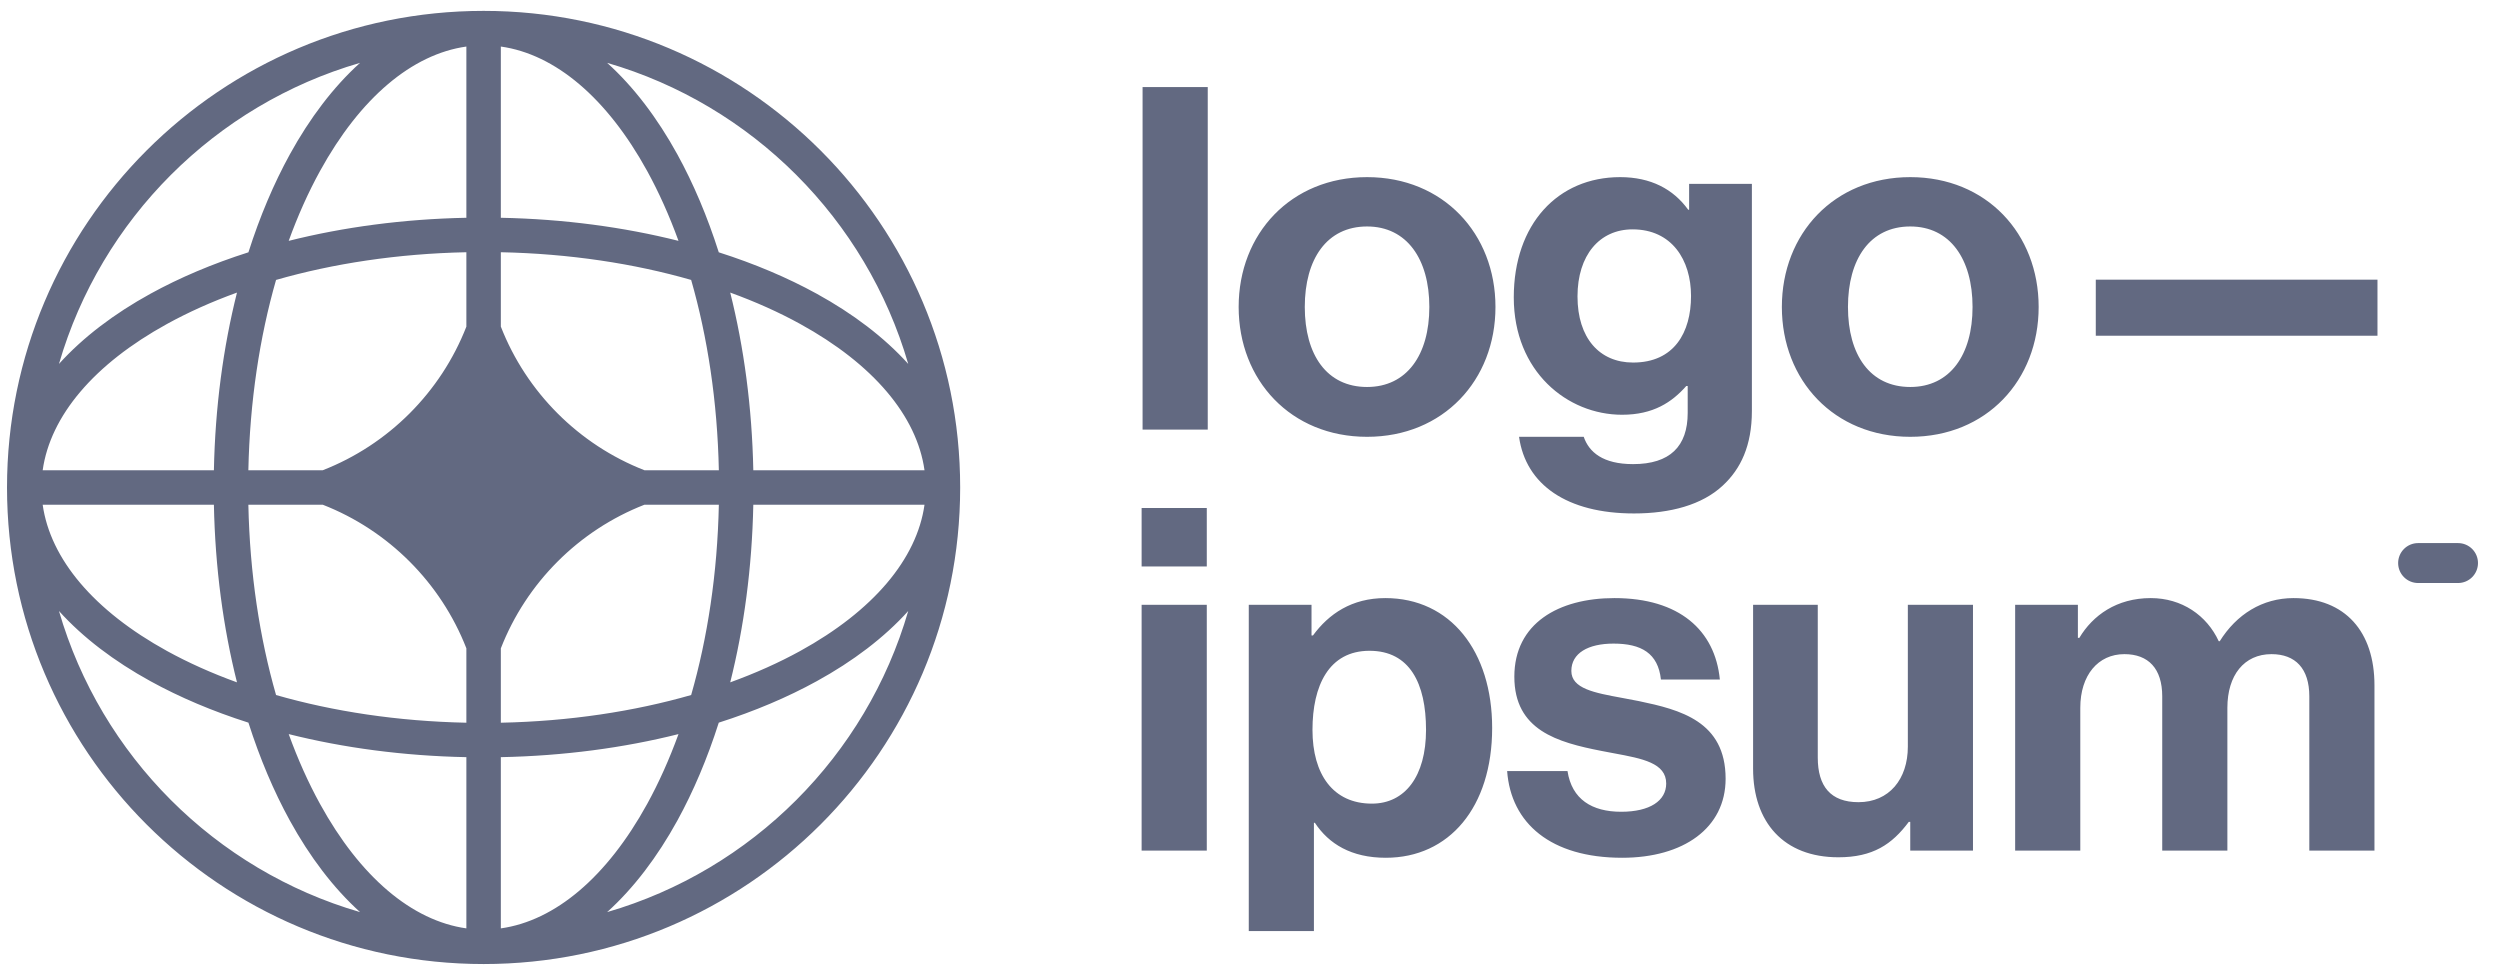 <svg width="102" height="40" viewBox="0 0 102 40" fill="none" xmlns="http://www.w3.org/2000/svg">
<path fill-rule="evenodd" clip-rule="evenodd" d="M39.175 19.889C39.175 9.15 30.47 0.444 19.731 0.444C8.992 0.444 0.286 9.15 0.286 19.889C0.286 30.628 8.992 39.333 19.731 39.333C30.47 39.333 39.175 30.628 39.175 19.889ZM13.058 6.975C14.697 3.994 16.81 2.212 19.028 1.899V8.885C16.458 8.936 14.009 9.266 11.779 9.827C12.153 8.795 12.582 7.84 13.058 6.975ZM11.826 6.298C11.17 7.491 10.601 8.834 10.136 10.294C8.676 10.759 7.333 11.328 6.14 11.984C4.662 12.797 3.386 13.762 2.406 14.848C4.122 8.938 8.78 4.28 14.691 2.564C13.604 3.544 12.639 4.82 11.826 6.298ZM8.727 19.186C8.778 16.616 9.108 14.167 9.669 11.937C8.637 12.311 7.682 12.74 6.817 13.216C3.836 14.855 2.054 16.968 1.741 19.186H8.727ZM11.263 11.421C10.595 13.748 10.191 16.381 10.133 19.186H13.168C15.847 18.14 17.982 16.006 19.028 13.327V10.291C16.223 10.349 13.59 10.753 11.263 11.421ZM1.741 20.592H8.727C8.778 23.162 9.108 25.611 9.669 27.84C8.637 27.466 7.682 27.037 6.817 26.562C3.836 24.922 2.054 22.81 1.741 20.592ZM10.133 20.592C10.191 23.397 10.595 26.03 11.263 28.357C13.59 29.025 16.223 29.429 19.028 29.487V26.451C17.982 23.772 15.847 21.638 13.168 20.592H10.133ZM6.14 27.793C7.333 28.45 8.676 29.019 10.136 29.484C10.601 30.943 11.17 32.286 11.826 33.48C12.639 34.958 13.604 36.234 14.691 37.214C8.78 35.498 4.122 30.839 2.406 24.929C3.386 26.016 4.662 26.981 6.14 27.793ZM13.058 32.802C14.697 35.783 16.81 37.566 19.028 37.878V30.892C16.458 30.841 14.009 30.511 11.779 29.951C12.153 30.982 12.582 31.938 13.058 32.802ZM27.636 33.48C26.823 34.958 25.858 36.234 24.771 37.214C30.681 35.498 35.34 30.839 37.056 24.929C36.076 26.016 34.8 26.981 33.322 27.793C32.128 28.45 30.785 29.019 29.326 29.484C28.861 30.943 28.292 32.286 27.636 33.48ZM26.404 32.802C26.879 31.938 27.308 30.982 27.683 29.951C25.453 30.511 23.004 30.841 20.434 30.892V37.878C22.652 37.566 24.764 35.783 26.404 32.802ZM32.645 26.562C31.78 27.037 30.824 27.466 29.793 27.84C30.353 25.611 30.683 23.162 30.735 20.592H37.72C37.408 22.81 35.626 24.922 32.645 26.562ZM28.199 28.357C28.867 26.03 29.271 23.397 29.329 20.592H26.294C23.614 21.638 21.48 23.773 20.434 26.453V29.487C23.239 29.429 25.872 29.025 28.199 28.357ZM37.72 19.186H30.735C30.683 16.616 30.353 14.167 29.793 11.937C30.824 12.311 31.78 12.74 32.645 13.216C35.626 14.855 37.408 16.968 37.72 19.186ZM29.329 19.186C29.271 16.381 28.867 13.748 28.199 11.421C25.872 10.753 23.239 10.349 20.434 10.291V13.325C21.48 16.005 23.614 18.14 26.294 19.186H29.329ZM33.322 11.984C32.128 11.328 30.785 10.759 29.326 10.294C28.861 8.834 28.292 7.491 27.636 6.298C26.823 4.82 25.858 3.544 24.771 2.564C30.681 4.28 35.34 8.938 37.056 14.848C36.076 13.762 34.8 12.797 33.322 11.984ZM26.404 6.975C24.764 3.994 22.652 2.212 20.434 1.899V8.885C23.004 8.936 25.453 9.266 27.683 9.827C27.308 8.795 26.879 7.84 26.404 6.975ZM49.276 17.528H46.617V3.552H49.276V17.528ZM49.237 34.704H46.578V24.676H49.237V34.704ZM49.237 23.112H46.578V20.727H49.237V23.112ZM53.608 37.988H50.95V24.676H53.51V25.927H53.569C54.214 25.047 55.152 24.402 56.521 24.402C59.179 24.402 60.88 26.572 60.88 29.7C60.88 32.944 59.12 34.997 56.54 34.997C55.133 34.997 54.214 34.43 53.647 33.57H53.608V37.988ZM53.549 29.778C53.549 31.596 54.39 32.788 55.973 32.788C57.322 32.788 58.182 31.674 58.182 29.778C58.182 27.882 57.517 26.552 55.876 26.552C54.214 26.552 53.549 27.98 53.549 29.778ZM66.183 34.997C68.685 34.997 70.405 33.785 70.405 31.772C70.405 29.426 68.548 28.957 66.867 28.605C66.637 28.558 66.409 28.516 66.19 28.476C65.046 28.266 64.111 28.095 64.111 27.373C64.111 26.65 64.795 26.259 65.831 26.259C66.965 26.259 67.649 26.65 67.766 27.725H70.17C69.975 25.712 68.509 24.402 65.87 24.402C63.583 24.402 61.785 25.438 61.785 27.608C61.785 29.797 63.544 30.286 65.342 30.638C65.514 30.672 65.685 30.704 65.851 30.735L65.852 30.735C67.01 30.95 67.981 31.13 67.981 31.967C67.981 32.671 67.316 33.12 66.144 33.12C64.951 33.12 64.13 32.612 63.954 31.459H61.491C61.648 33.59 63.27 34.997 66.183 34.997ZM80.498 24.676V34.704H77.938V33.531H77.879C77.195 34.45 76.413 34.977 75.005 34.977C72.777 34.977 71.526 33.55 71.526 31.361V24.676H74.165V30.912C74.165 32.084 74.693 32.729 75.826 32.729C77.077 32.729 77.84 31.791 77.84 30.462V24.676H80.498ZM82.218 34.704H84.876V28.879C84.876 27.549 85.6 26.689 86.675 26.689C87.652 26.689 88.219 27.276 88.219 28.41V34.704H90.877V28.879C90.877 27.549 91.561 26.689 92.676 26.689C93.653 26.689 94.22 27.276 94.22 28.41V34.704H96.878V27.96C96.878 25.771 95.686 24.402 93.575 24.402C92.304 24.402 91.249 25.067 90.565 26.162H90.525C90.037 25.106 89.02 24.402 87.75 24.402C86.362 24.402 85.385 25.106 84.837 26.025H84.778V24.676H82.218V34.704ZM55.776 17.822C58.884 17.822 61.015 15.515 61.015 12.524C61.015 9.534 58.884 7.227 55.776 7.227C52.668 7.227 50.537 9.534 50.537 12.524C50.537 15.515 52.668 17.822 55.776 17.822ZM55.776 15.789C54.134 15.789 53.235 14.479 53.235 12.524C53.235 10.57 54.134 9.24 55.776 9.24C57.398 9.24 58.317 10.57 58.317 12.524C58.317 14.479 57.398 15.789 55.776 15.789ZM70.284 19.816C69.444 20.598 68.154 20.949 66.668 20.949C63.932 20.949 62.251 19.776 61.977 17.822H64.616C64.831 18.447 65.398 18.936 66.629 18.936C68.134 18.936 68.858 18.213 68.858 16.844V15.75H68.799C68.212 16.414 67.45 16.922 66.18 16.922C63.951 16.922 61.762 15.163 61.762 12.133C61.762 9.143 63.56 7.227 66.101 7.227C67.352 7.227 68.271 7.716 68.877 8.556H68.916V7.501H71.477V16.766C71.477 18.174 71.027 19.131 70.284 19.816ZM64.362 12.094C64.362 13.795 65.261 14.792 66.629 14.792C68.31 14.792 68.994 13.56 68.994 12.075C68.994 10.609 68.212 9.358 66.609 9.358C65.261 9.358 64.362 10.413 64.362 12.094ZM77.939 17.822C81.047 17.822 83.177 15.515 83.177 12.524C83.177 9.534 81.047 7.227 77.939 7.227C74.831 7.227 72.7 9.534 72.7 12.524C72.7 15.515 74.831 17.822 77.939 17.822ZM77.939 15.789C76.297 15.789 75.397 14.479 75.397 12.524C75.397 10.57 76.297 9.24 77.939 9.24C79.561 9.24 80.48 10.57 80.48 12.524C80.48 14.479 79.561 15.789 77.939 15.789ZM97.001 13.697H85.508V11.41H97.001V13.697ZM97.844 22.972C97.844 22.523 98.209 22.158 98.659 22.158H100.288C100.738 22.158 101.102 22.523 101.102 22.972C101.102 23.422 100.738 23.787 100.288 23.787H98.659C98.209 23.787 97.844 23.422 97.844 22.972Z" fill="#626981"/>
</svg>
